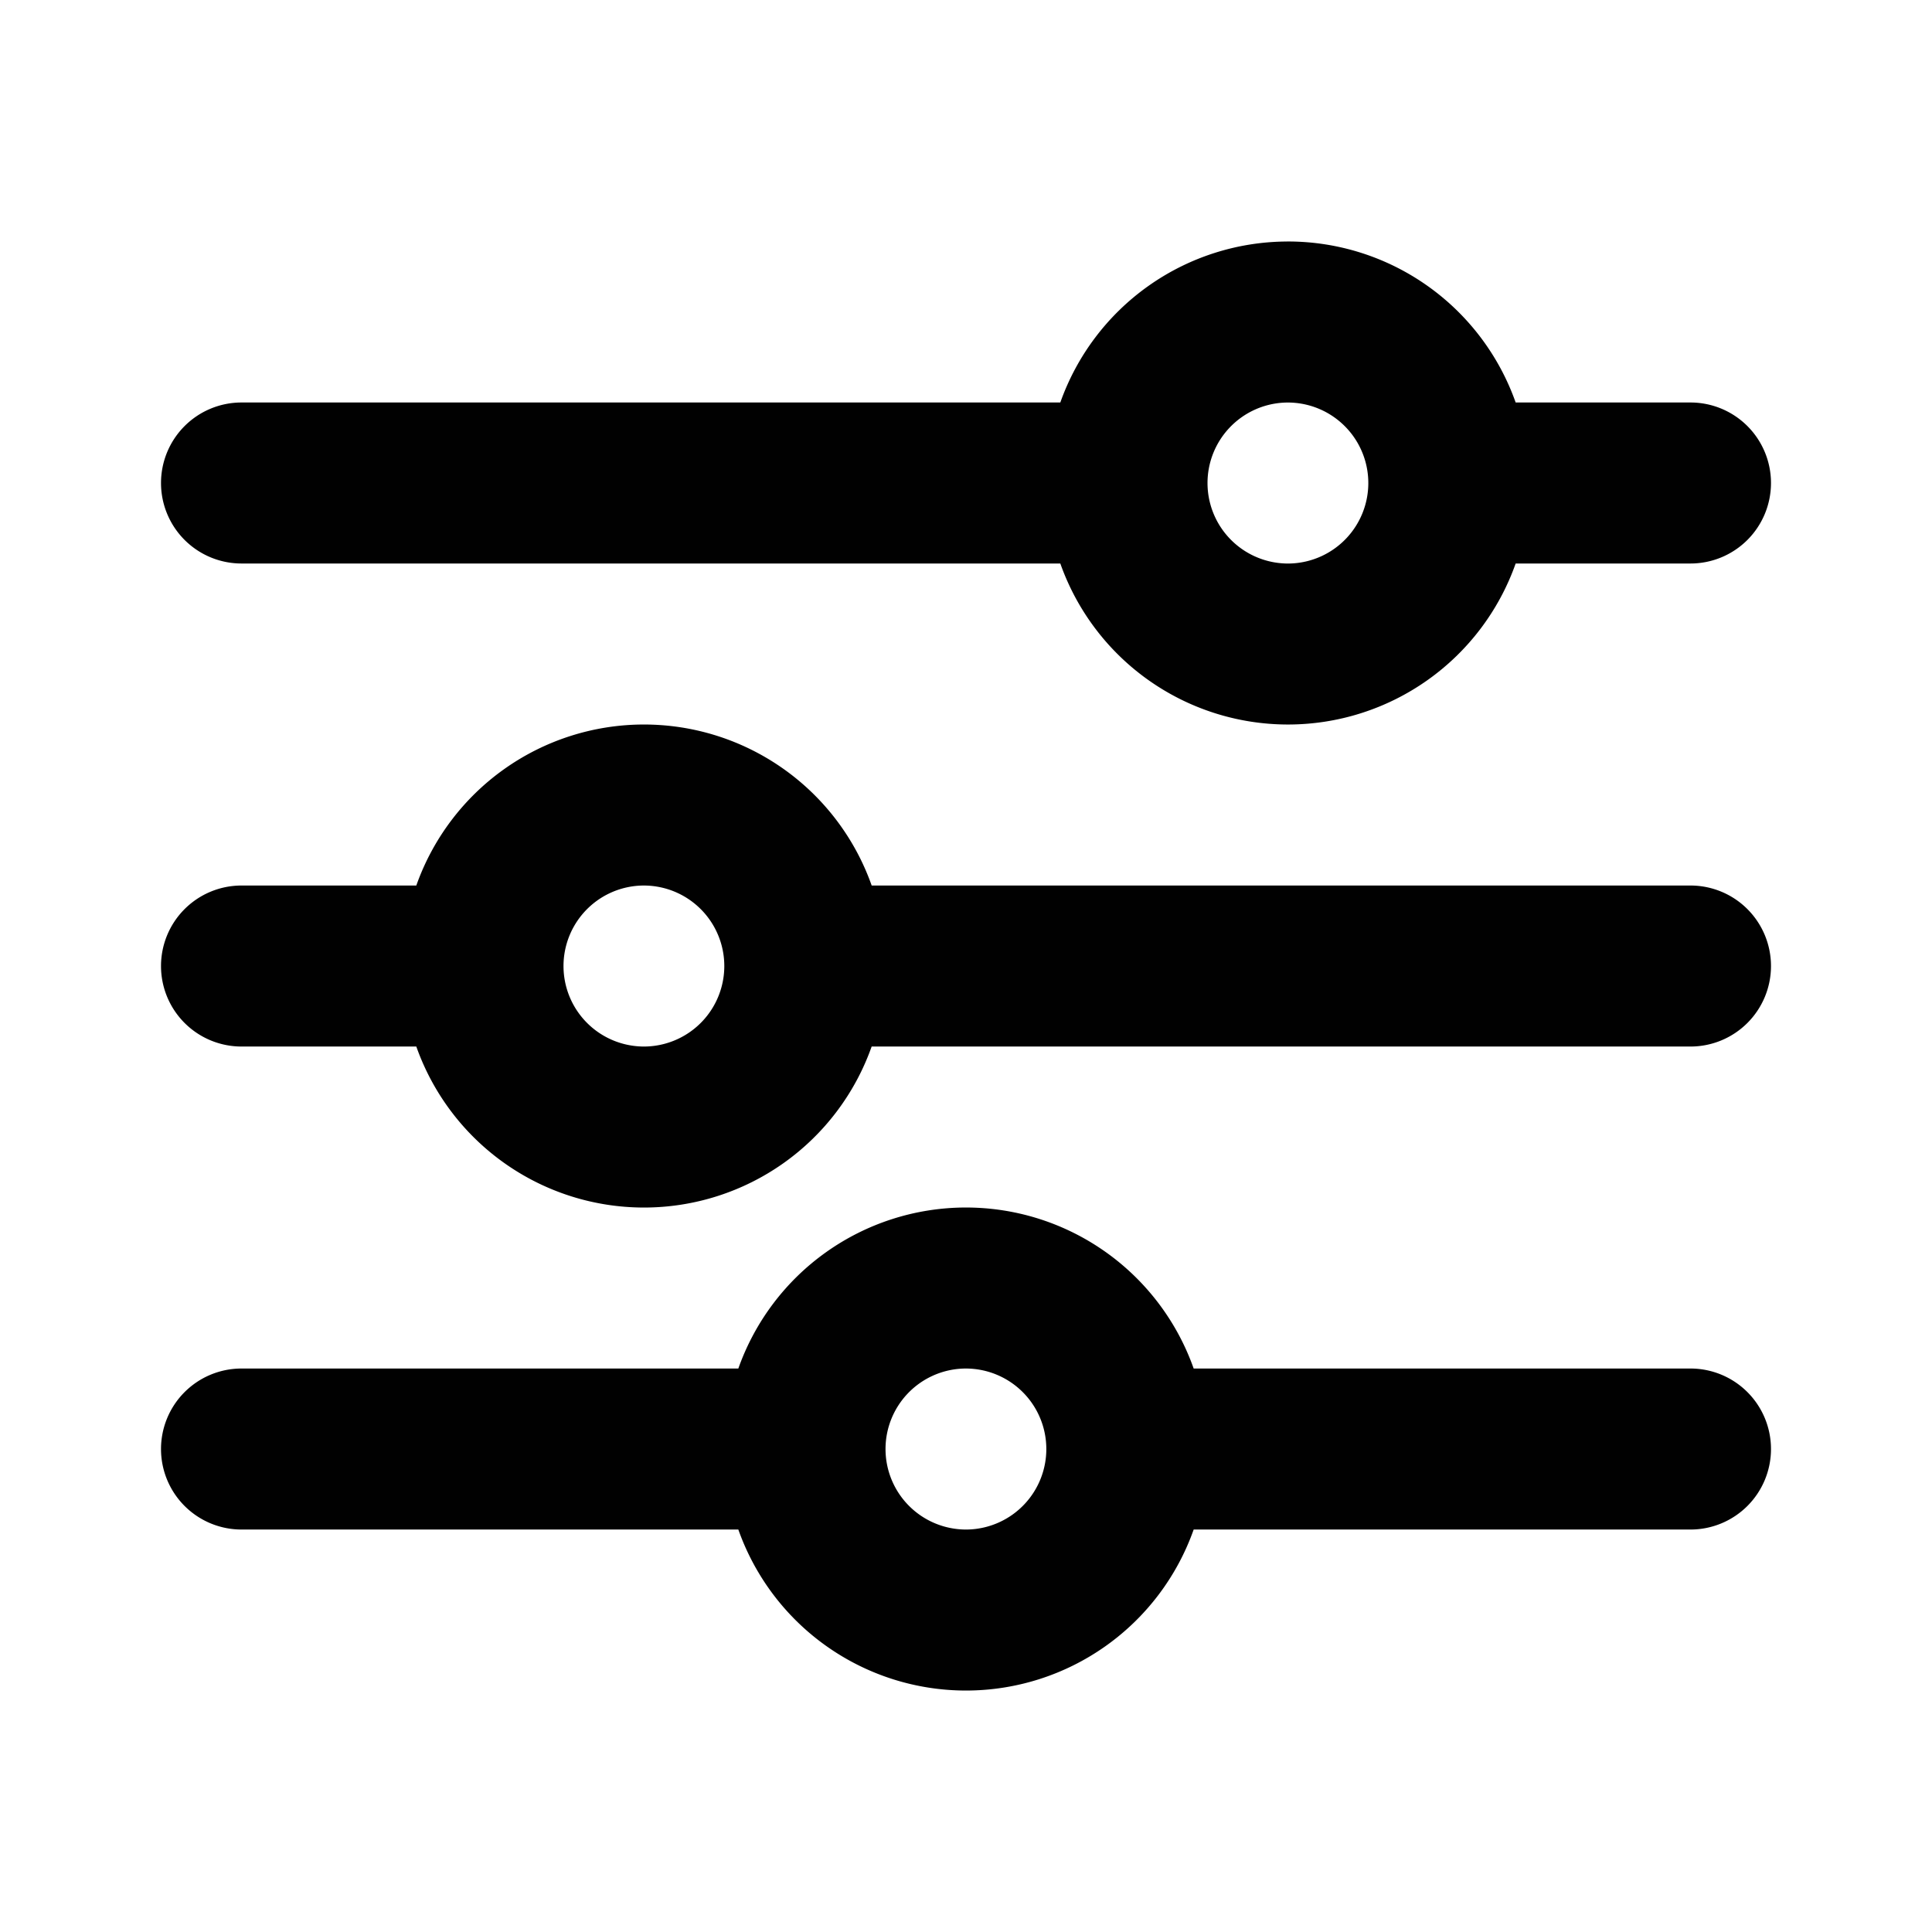 <?xml version="1.0" encoding="UTF-8" standalone="no"?>
<svg
   xmlns:dc="http://purl.org/dc/elements/1.1/"
   xmlns:cc="http://creativecommons.org/ns#"
   xmlns:rdf="http://www.w3.org/1999/02/22-rdf-syntax-ns#"
   xmlns:svg="http://www.w3.org/2000/svg"
   xmlns="http://www.w3.org/2000/svg"
   width="240"
   height="240"
   viewBox="0 0 63.5 63.5"
   version="1.1"
   id="svg1083">
  <defs
     id="defs1077" />
  <g
     id="layer1">
    <path
       id="rect2284"
       style="opacity:0.996;fill:#000000;stroke-width:0.451"
       d="M 42.295,7.938 A 7.938,7.938 0 0 0 34.85,13.229 H 7.938 a 2.646,2.646 0 0 0 -0.005,0 2.646,2.646 0 0 0 -2.641,2.646 2.646,2.646 0 0 0 2.646,2.646 2.646,2.646 0 0 0 0.005,0 H 34.85 a 7.938,7.938 0 0 0 7.483,5.292 7.938,7.938 0 0 0 7.483,-5.292 h 5.746 a 2.646,2.646 0 0 0 2.646,-2.646 2.646,2.646 0 0 0 -2.646,-2.646 h -0.005 -5.741 a 7.938,7.938 0 0 0 -7.483,-5.292 7.938,7.938 0 0 0 -0.038,0 z m 0.028,5.292 a 2.646,2.646 0 0 1 0.005,0 2.646,2.646 0 0 1 0.005,0 2.646,2.646 0 0 1 0.065,0.001 2.646,2.646 0 0 1 0.005,0 2.646,2.646 0 0 1 0.065,0.003 2.646,2.646 0 0 1 2.505,2.642 2.646,2.646 0 0 1 -2.5,2.642 2.646,2.646 0 0 1 -0.135,0.004 2.646,2.646 0 0 1 -0.005,0 2.646,2.646 0 0 1 -0.005,0 2.646,2.646 0 0 1 -0.065,-0.001 2.646,2.646 0 0 1 -0.005,0 2.646,2.646 0 0 1 -0.065,-0.003 2.646,2.646 0 0 1 -2.505,-2.642 2.646,2.646 0 0 1 2.5,-2.642 2.646,2.646 0 0 1 0.135,-0.004 z M 21.128,23.813 a 7.938,7.938 0 0 0 -7.445,5.292 H 7.938 a 2.646,2.646 0 0 0 -0.005,0 2.646,2.646 0 0 0 -2.641,2.646 2.646,2.646 0 0 0 2.646,2.646 2.646,2.646 0 0 0 0.005,0 H 13.683 a 7.938,7.938 0 0 0 7.483,5.292 7.938,7.938 0 0 0 7.483,-5.292 h 26.913 a 2.646,2.646 0 0 0 2.646,-2.646 2.646,2.646 0 0 0 -2.646,-2.646 h -0.005 -26.907 a 7.938,7.938 0 0 0 -7.483,-5.292 7.938,7.938 0 0 0 -0.038,0 z m 0.028,5.292 a 2.646,2.646 0 0 1 0.005,0 2.646,2.646 0 0 1 0.005,0 2.646,2.646 0 0 1 0.065,0.001 2.646,2.646 0 0 1 0.005,0 2.646,2.646 0 0 1 0.065,0.003 2.646,2.646 0 0 1 2.505,2.642 2.646,2.646 0 0 1 -2.5,2.642 2.646,2.646 0 0 1 -0.135,0.004 2.646,2.646 0 0 1 -0.005,0 2.646,2.646 0 0 1 -0.005,0 2.646,2.646 0 0 1 -0.065,-0.001 2.646,2.646 0 0 1 -0.005,0 2.646,2.646 0 0 1 -0.065,-0.003 2.646,2.646 0 0 1 -2.505,-2.642 2.646,2.646 0 0 1 2.5,-2.642 2.646,2.646 0 0 1 0.135,-0.004 z M 31.712,39.688 a 7.938,7.938 0 0 0 -7.445,5.292 H 7.938 a 2.646,2.646 0 0 0 -0.005,0 2.646,2.646 0 0 0 -2.641,2.646 2.646,2.646 0 0 0 2.646,2.646 2.646,2.646 0 0 0 0.005,0 H 24.267 a 7.938,7.938 0 0 0 7.483,5.292 7.938,7.938 0 0 0 7.483,-5.292 h 16.329 a 2.646,2.646 0 0 0 2.646,-2.646 2.646,2.646 0 0 0 -2.646,-2.646 h -0.005 -16.324 a 7.938,7.938 0 0 0 -7.483,-5.292 7.938,7.938 0 0 0 -0.038,0 z m 0.028,5.292 a 2.646,2.646 0 0 1 0.005,0 2.646,2.646 0 0 1 0.005,0 2.646,2.646 0 0 1 0.065,0.001 2.646,2.646 0 0 1 0.005,0 2.646,2.646 0 0 1 0.065,0.003 2.646,2.646 0 0 1 2.505,2.642 2.646,2.646 0 0 1 -2.5,2.642 2.646,2.646 0 0 1 -0.135,0.004 2.646,2.646 0 0 1 -0.005,0 2.646,2.646 0 0 1 -0.005,0 2.646,2.646 0 0 1 -0.065,-0.001 2.646,2.646 0 0 1 -0.005,0 2.646,2.646 0 0 1 -0.065,-0.003 2.646,2.646 0 0 1 -2.505,-2.642 2.646,2.646 0 0 1 2.5,-2.642 2.646,2.646 0 0 1 0.135,-0.004 z" />
  </g>
</svg>
